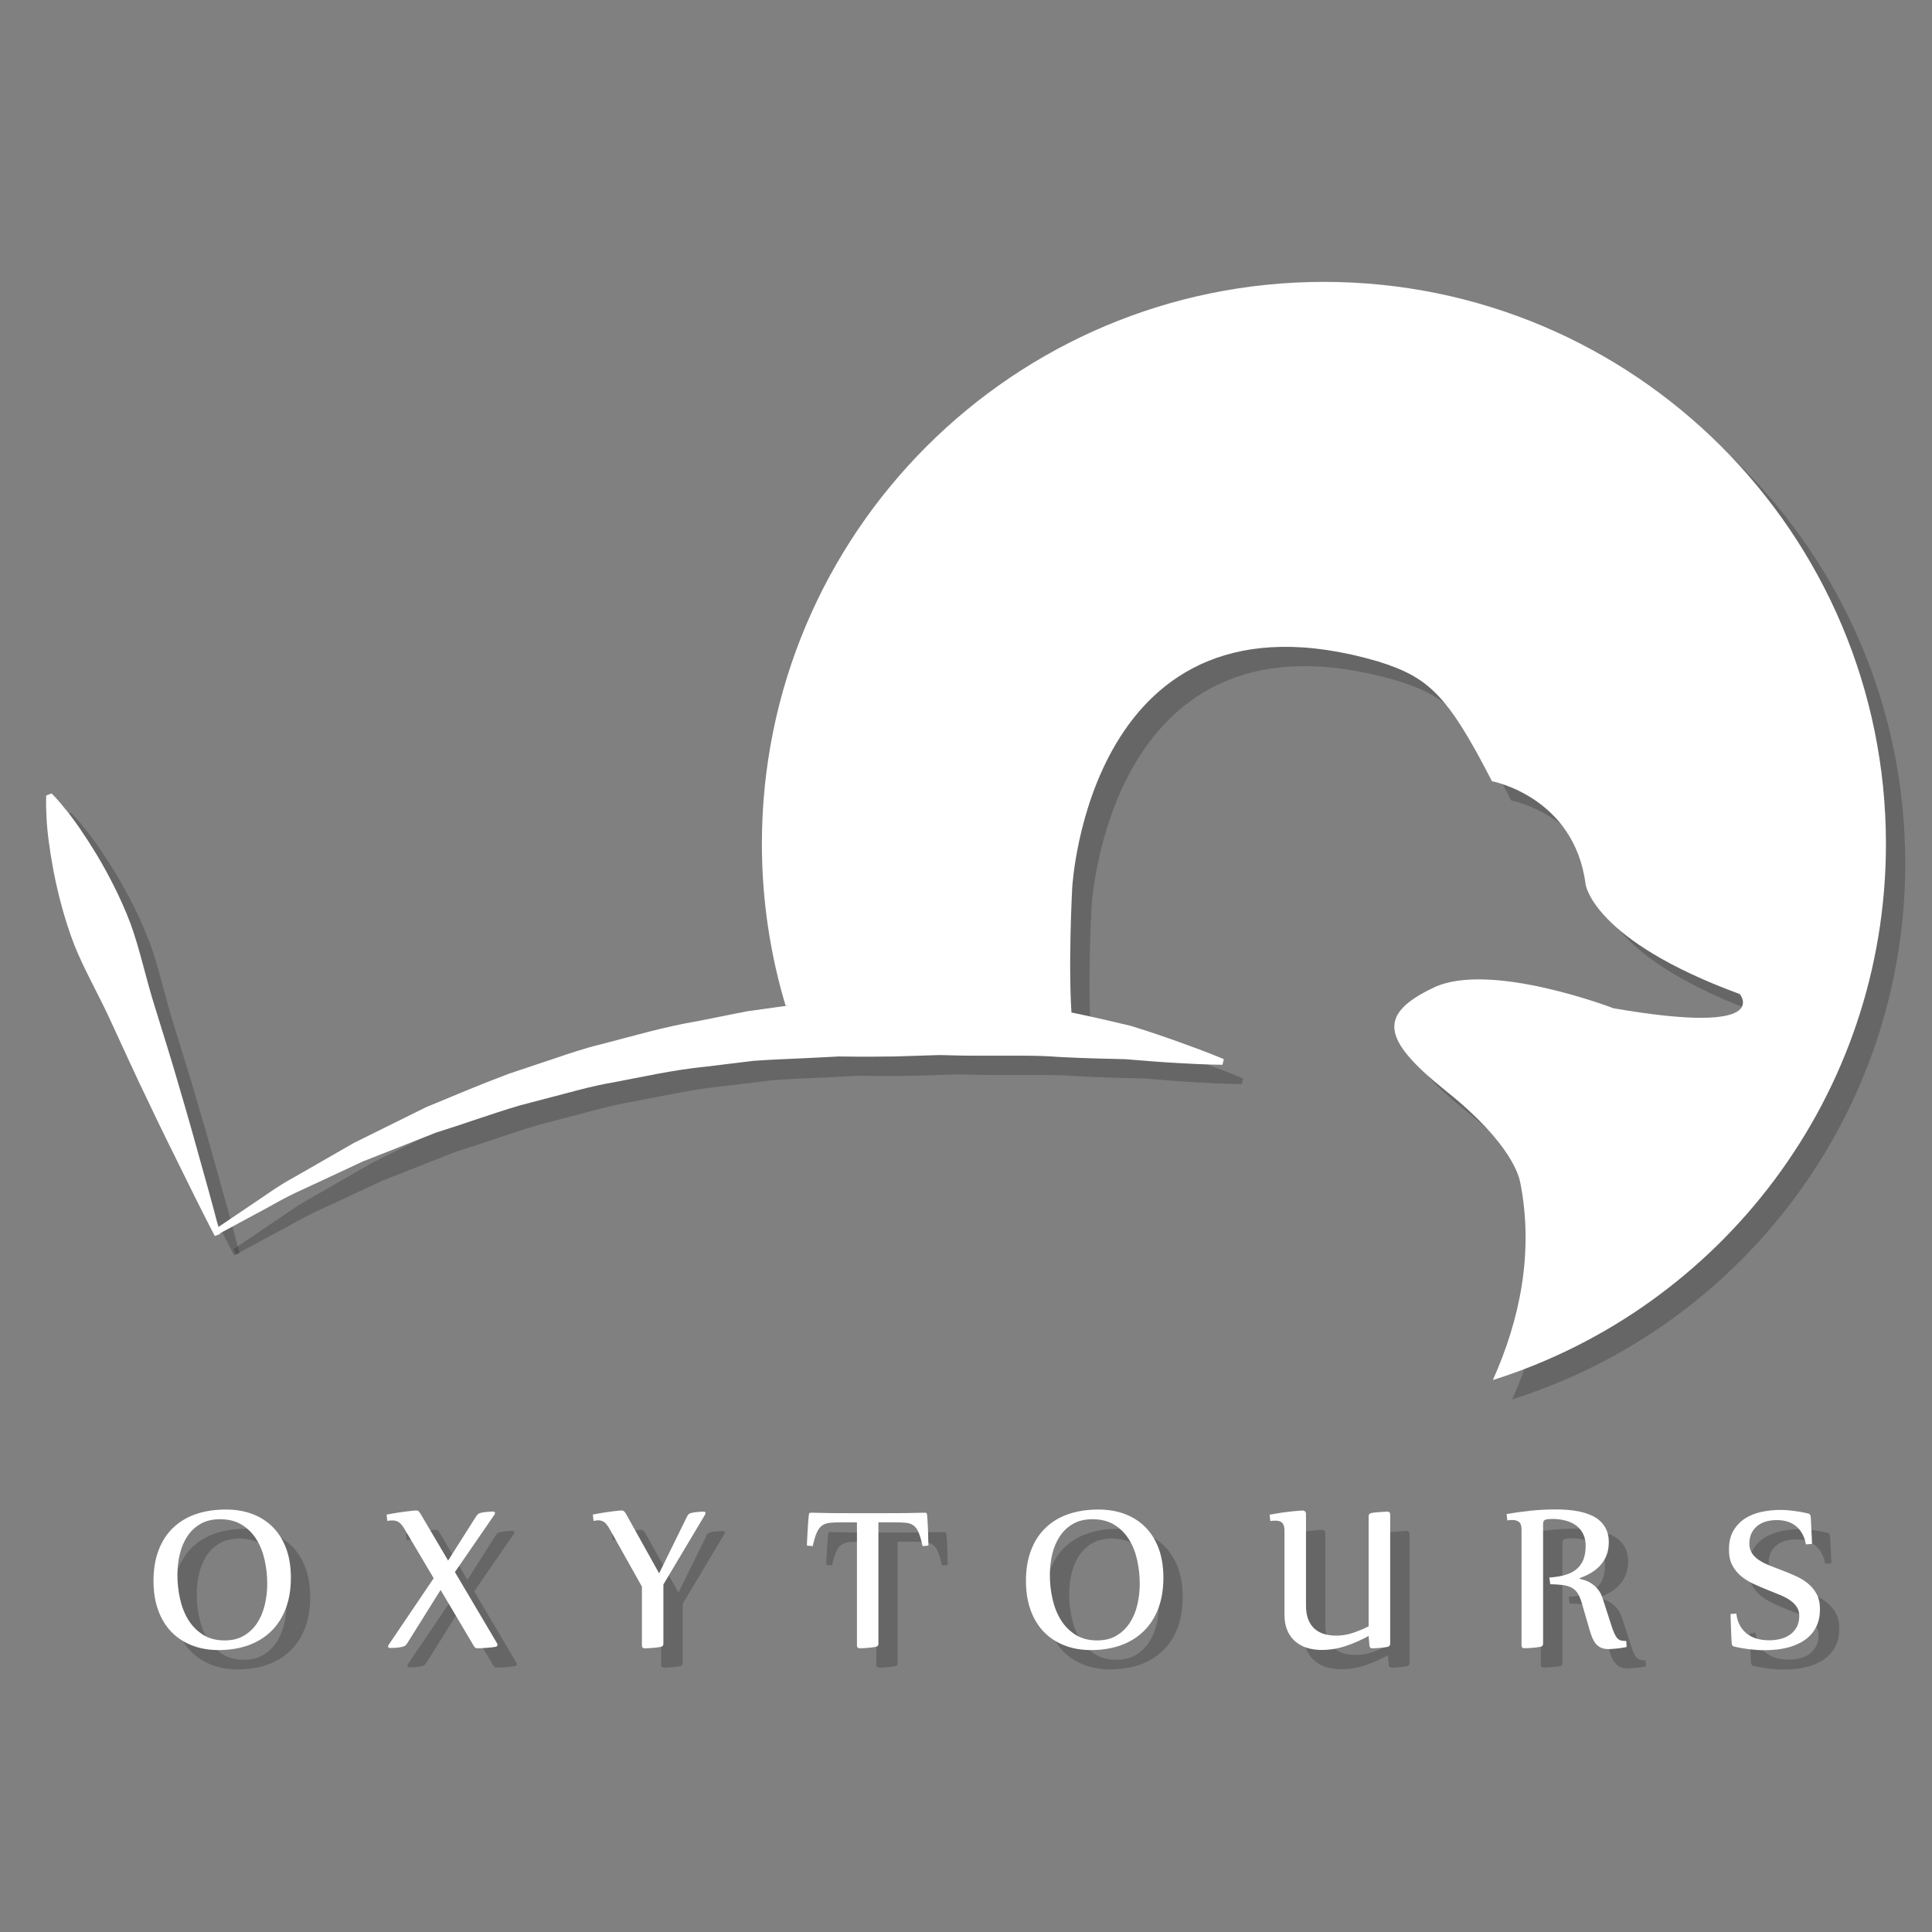 <?xml version="1.0" encoding="utf-8"?>
<!-- Generator: Adobe Illustrator 16.0.0, SVG Export Plug-In . SVG Version: 6.00 Build 0)  -->
<!DOCTYPE svg PUBLIC "-//W3C//DTD SVG 1.1//EN" "http://www.w3.org/Graphics/SVG/1.1/DTD/svg11.dtd">
<svg version="1.1" id="Layer_1" xmlns="http://www.w3.org/2000/svg" xmlns:xlink="http://www.w3.org/1999/xlink" x="0px" y="0px"
	 width="100px" height="100px" viewBox="0 0 100 100" enable-background="new 0 0 100 100" xml:space="preserve">
<rect x="0" y="0" width="100" height="100" fill="#808080" stroke="none"/>
<g opacity="0.2">
	<g>
		<path d="M98.616,44.681c0-16.066-13.024-29.091-29.091-29.091c-16.067,0-29.09,13.025-29.09,29.091
			c0,2.914,0.434,5.727,1.23,8.381c7.493-0.233,14.832,0.86,14.832,0.86c-0.236-2.624,0-6.963,0-6.963s0.836-16.106,15.833-11.723
			c2.587,0.818,3.561,1.659,5.893,6.199c0,0,4.266,0.798,4.848,5.34c0,0,0.369,2.884,7.979,5.677c0,0,1.812,2.179-6.536,0.736
			c0,0-6.383-2.455-9.297-1.074c-2.916,1.382-2.73,2.67,0.645,5.369c3.375,2.701,3.771,4.414,3.834,4.759
			c0.695,3.602-0.026,7.065-1.426,10.188C90.061,68.721,98.616,57.7,98.616,44.681z"/>
	</g>
</g>
<g opacity="0.2">
	<path d="M12.072,64.666c0,0,0.705-0.475,1.938-1.309c0.626-0.405,1.342-0.955,2.264-1.452c0.908-0.521,1.931-1.109,3.048-1.75
		c1.153-0.571,2.404-1.19,3.727-1.845c1.362-0.564,2.8-1.176,4.312-1.742c0.765-0.256,1.545-0.517,2.333-0.778
		c0.788-0.267,1.587-0.542,2.413-0.737c1.645-0.424,3.308-0.918,5.015-1.201c0.849-0.17,1.699-0.338,2.546-0.508
		c0.855-0.119,1.707-0.236,2.552-0.354c0.424-0.061,0.847-0.118,1.266-0.178l0.628-0.086l0.079-0.01l0.04-0.005l0.095-0.006
		l0.154-0.009l0.308-0.018c0.819-0.054,1.628-0.078,2.425-0.109c0.797-0.006,1.575-0.049,2.35-0.021
		c0.792,0.06,1.566,0.121,2.319,0.202c0.75,0.076,1.479,0.146,2.185,0.221c0.709,0.063,1.365,0.245,2.007,0.358
		c1.276,0.255,2.438,0.528,3.459,0.771c1.012,0.313,1.883,0.615,2.595,0.871c1.424,0.51,2.215,0.85,2.215,0.85l-0.07,0.291
		c0,0-0.875,0-2.361-0.092c-0.745-0.037-1.641-0.114-2.662-0.196c-1.032-0.023-2.189-0.048-3.441-0.116
		c-1.254-0.102-2.599-0.052-4.01-0.066c-0.708,0.004-1.431-0.01-2.171-0.033c-0.764,0.024-1.544,0.051-2.339,0.074
		c-0.797,0.006-1.607,0.021-2.428,0.004l-0.308-0.002l-0.154-0.002h-0.02c-0.019,0,0.094-0.004,0.037-0.002l-0.037,0.002
		l-0.075,0.006l-0.606,0.031c-0.405,0.02-0.813,0.037-1.223,0.06c-0.817,0.038-1.646,0.069-2.476,0.129
		c-0.825,0.101-1.652,0.2-2.48,0.302c-1.667,0.163-3.296,0.536-4.917,0.839c-0.813,0.138-1.603,0.353-2.384,0.56
		c-0.783,0.207-1.557,0.408-2.317,0.607c-1.507,0.447-2.938,0.973-4.32,1.401c-1.347,0.53-2.62,1.03-3.797,1.496
		c-1.145,0.532-2.193,1.022-3.122,1.456c-0.943,0.414-1.715,0.9-2.377,1.238c-1.31,0.707-2.058,1.112-2.058,1.112L12.072,64.666z"/>
</g>
<path opacity="0.2" d="M12.117,64.977c0,0-0.712-1.36-1.721-3.427c-0.51-1.03-1.108-2.229-1.72-3.528
	c-0.629-1.291-1.257-2.684-1.898-4.07c-0.627-1.396-1.41-2.729-1.939-4.058C4.328,48.555,4,47.251,3.775,46.111
	c-0.213-1.143-0.339-2.117-0.368-2.82c-0.041-0.699-0.014-1.118-0.014-1.118l0.279-0.106c0,0,0.3,0.293,0.735,0.841
	c0.449,0.543,1.004,1.352,1.609,2.346c0.593,0.999,1.219,2.188,1.73,3.525c0.493,1.343,0.801,2.858,1.264,4.314
	c0.45,1.462,0.912,2.919,1.305,4.3c0.41,1.375,0.767,2.668,1.075,3.775c0.627,2.211,1.005,3.7,1.005,3.7L12.117,64.977z"/>
<g opacity="0.2">
	<path d="M12.687,79.133c0.513,0,0.978,0.079,1.391,0.238c0.414,0.16,0.768,0.39,1.061,0.689c0.293,0.301,0.519,0.67,0.679,1.107
		c0.159,0.438,0.238,0.936,0.238,1.488c0,0.605-0.088,1.141-0.266,1.605c-0.177,0.467-0.429,0.857-0.756,1.174
		c-0.326,0.316-0.72,0.56-1.179,0.725c-0.46,0.166-0.974,0.248-1.539,0.248c-0.514,0-0.979-0.082-1.395-0.248
		c-0.417-0.166-0.771-0.401-1.065-0.708c-0.292-0.308-0.517-0.683-0.674-1.124c-0.158-0.439-0.237-0.939-0.237-1.5
		c0-0.602,0.089-1.135,0.266-1.596c0.178-0.463,0.429-0.85,0.756-1.158c0.327-0.313,0.719-0.547,1.181-0.706
		C11.608,79.212,12.121,79.133,12.687,79.133z M12.388,79.635c-0.39,0-0.726,0.079-1.004,0.238c-0.279,0.16-0.507,0.374-0.684,0.641
		c-0.178,0.268-0.308,0.573-0.391,0.92c-0.085,0.348-0.126,0.707-0.126,1.082c0,0.418,0.044,0.83,0.135,1.235
		c0.089,0.407,0.231,0.769,0.426,1.087c0.196,0.319,0.448,0.577,0.759,0.773c0.311,0.199,0.687,0.297,1.124,0.297
		c0.39,0,0.724-0.082,1.002-0.249c0.279-0.165,0.509-0.384,0.685-0.657c0.177-0.271,0.309-0.585,0.392-0.938
		c0.085-0.354,0.126-0.717,0.126-1.092c0-0.418-0.045-0.828-0.135-1.229c-0.089-0.401-0.232-0.758-0.428-1.07
		c-0.194-0.313-0.448-0.563-0.758-0.755C13.2,79.73,12.825,79.635,12.388,79.635z"/>
	<path d="M21.009,79.395c0.175-0.035,0.349-0.064,0.519-0.092c0.171-0.025,0.329-0.047,0.469-0.066
		c0.142-0.018,0.261-0.029,0.359-0.041c0.098-0.01,0.161-0.014,0.188-0.014c0.06,0,0.105,0.018,0.135,0.049
		c0.03,0.035,0.064,0.086,0.105,0.153l1.41,2.39l1.451-2.289c0-0.002,0.001-0.004,0.004-0.004c0.001,0,0.002-0.004,0.002-0.006
		c0.031-0.043,0.06-0.078,0.086-0.103c0.026-0.022,0.067-0.044,0.123-0.06c0.055-0.017,0.115-0.027,0.179-0.037
		c0.063-0.006,0.126-0.016,0.186-0.021c0.059-0.006,0.114-0.011,0.164-0.013c0.05-0.001,0.089-0.003,0.117-0.003
		c0.076,0,0.114,0.024,0.114,0.077c0,0.035-0.011,0.067-0.037,0.097l-2.037,2.958l2.181,3.688c0.016,0.018,0.024,0.041,0.024,0.072
		c0,0.063-0.041,0.102-0.119,0.113c-0.069,0.012-0.149,0.021-0.243,0.031c-0.094,0.012-0.186,0.02-0.277,0.024
		c-0.092,0.007-0.175,0.011-0.251,0.013c-0.076,0.002-0.13,0.002-0.162,0.002c-0.067,0-0.121-0.03-0.161-0.096l-1.733-2.922
		l-1.727,2.76c-0.028,0.045-0.057,0.082-0.087,0.108c-0.03,0.028-0.072,0.05-0.128,0.065c-0.056,0.017-0.116,0.027-0.181,0.039
		c-0.065,0.01-0.13,0.017-0.191,0.021c-0.063,0.003-0.12,0.006-0.17,0.008c-0.053,0.002-0.092,0.003-0.121,0.003
		c-0.075,0-0.114-0.025-0.114-0.076c0-0.033,0.012-0.063,0.037-0.097l2.324-3.437l-1.518-2.563c-0.104-0.17-0.202-0.284-0.295-0.343
		c-0.093-0.059-0.204-0.086-0.331-0.086c-0.041,0-0.082,0.002-0.123,0.006c-0.042,0.003-0.087,0.01-0.134,0.018L21.009,79.395z"/>
	<path d="M33.17,79.182c0.058,0,0.106,0.019,0.143,0.053c0.035,0.035,0.072,0.086,0.106,0.154l1.697,3.047l1.447-2.944
		c0.024-0.048,0.05-0.085,0.078-0.113c0.028-0.026,0.068-0.05,0.125-0.063c0.056-0.018,0.115-0.028,0.18-0.037
		c0.063-0.008,0.124-0.017,0.184-0.021c0.06-0.006,0.115-0.011,0.165-0.013c0.05-0.001,0.089-0.003,0.116-0.003
		c0.072,0,0.107,0.023,0.107,0.07c0,0.017-0.003,0.031-0.012,0.047c-0.007,0.019-0.016,0.035-0.023,0.056l-2.146,3.598v3.065
		c0,0.096-0.047,0.15-0.144,0.167c-0.067,0.012-0.142,0.022-0.223,0.032c-0.081,0.011-0.162,0.019-0.239,0.023
		c-0.078,0.006-0.149,0.012-0.215,0.012c-0.065,0.002-0.115,0.004-0.147,0.004c-0.095,0-0.144-0.051-0.144-0.148v-3.047
		l-1.655-2.952c-0.1-0.181-0.193-0.306-0.281-0.374s-0.196-0.104-0.323-0.104c-0.032,0-0.069,0.002-0.107,0.01
		c-0.04,0.005-0.086,0.012-0.137,0.02l-0.037-0.328c0.175-0.037,0.345-0.065,0.511-0.093c0.167-0.026,0.317-0.048,0.451-0.065
		c0.136-0.019,0.25-0.029,0.342-0.039C33.081,79.184,33.141,79.182,33.17,79.182z"/>
	<path d="M44.62,79.796c-0.259,0-0.473,0.007-0.643,0.021c-0.169,0.017-0.31,0.062-0.421,0.14c-0.111,0.077-0.204,0.2-0.278,0.367
		c-0.073,0.167-0.145,0.401-0.212,0.704l-0.299-0.029c0-0.016,0.001-0.061,0.002-0.132c0.003-0.071,0.006-0.157,0.012-0.257
		c0.005-0.101,0.013-0.209,0.019-0.328c0.006-0.12,0.012-0.237,0.021-0.35c0.007-0.115,0.016-0.22,0.023-0.316
		c0.009-0.1,0.016-0.176,0.025-0.229c0.003-0.06,0.04-0.09,0.107-0.09c0.363,0.009,0.709,0.015,1.041,0.021
		c0.33,0.004,0.635,0.004,0.914,0.004h1.99c0.279,0,0.585,0,0.919-0.004c0.336-0.004,0.684-0.01,1.047-0.021
		c0.056,0,0.087,0.03,0.095,0.09c0.009,0.056,0.015,0.134,0.021,0.229c0.006,0.098,0.012,0.201,0.018,0.316
		c0.006,0.111,0.01,0.229,0.014,0.35c0.005,0.119,0.008,0.229,0.009,0.328c0.003,0.101,0.004,0.187,0.006,0.257
		c0.003,0.071,0.003,0.116,0.003,0.132l-0.298,0.029c-0.068-0.303-0.137-0.537-0.207-0.704c-0.068-0.167-0.158-0.29-0.266-0.367
		c-0.106-0.078-0.244-0.124-0.408-0.14c-0.165-0.014-0.379-0.021-0.643-0.021h-0.765v6.28c0,0.096-0.048,0.15-0.143,0.167
		c-0.068,0.012-0.143,0.022-0.225,0.032c-0.082,0.011-0.16,0.019-0.24,0.023c-0.077,0.008-0.148,0.012-0.214,0.014
		c-0.065,0.002-0.114,0.002-0.146,0.002c-0.096,0-0.143-0.049-0.143-0.148v-6.37H44.62z"/>
	<path d="M57.846,79.133c0.514,0,0.979,0.079,1.391,0.238c0.416,0.16,0.771,0.39,1.063,0.689c0.293,0.301,0.519,0.67,0.681,1.107
		c0.156,0.438,0.236,0.936,0.236,1.488c0,0.605-0.087,1.141-0.266,1.605c-0.178,0.467-0.432,0.857-0.758,1.174
		c-0.324,0.316-0.719,0.56-1.18,0.725c-0.459,0.166-0.974,0.248-1.539,0.248c-0.514,0-0.979-0.082-1.396-0.248
		c-0.416-0.166-0.771-0.401-1.063-0.708c-0.291-0.308-0.518-0.683-0.675-1.124c-0.157-0.439-0.237-0.939-0.237-1.5
		c0-0.602,0.09-1.135,0.268-1.596c0.178-0.463,0.429-0.85,0.756-1.158c0.327-0.313,0.721-0.547,1.182-0.706
		C56.768,79.212,57.279,79.133,57.846,79.133z M57.547,79.635c-0.39,0-0.727,0.079-1.004,0.238c-0.279,0.16-0.506,0.374-0.684,0.641
		c-0.178,0.268-0.309,0.573-0.393,0.92c-0.084,0.348-0.125,0.707-0.125,1.082c0,0.418,0.043,0.83,0.135,1.235
		c0.09,0.407,0.231,0.769,0.428,1.087c0.195,0.319,0.447,0.577,0.759,0.773c0.312,0.199,0.687,0.297,1.124,0.297
		c0.39,0,0.725-0.082,1.003-0.249c0.278-0.165,0.508-0.384,0.685-0.657c0.178-0.271,0.31-0.585,0.393-0.938
		c0.084-0.354,0.125-0.717,0.125-1.092c0-0.418-0.047-0.828-0.135-1.229c-0.09-0.401-0.231-0.758-0.428-1.07
		c-0.195-0.313-0.449-0.563-0.759-0.755C58.359,79.73,57.984,79.635,57.547,79.635z"/>
	<path d="M68.598,84.057c-0.004,0.297,0.033,0.549,0.112,0.754c0.081,0.207,0.19,0.371,0.336,0.498c0.144,0.125,0.31,0.215,0.5,0.27
		c0.19,0.054,0.399,0.081,0.622,0.081c0.288,0,0.568-0.048,0.846-0.138c0.276-0.092,0.553-0.205,0.826-0.342V79.48
		c0-0.092,0.049-0.148,0.145-0.168c0.063-0.014,0.138-0.021,0.22-0.029s0.162-0.016,0.241-0.021c0.078-0.005,0.15-0.011,0.218-0.014
		c0.065-0.004,0.114-0.007,0.146-0.007c0.096,0,0.146,0.05,0.146,0.149v6.687c0,0.096-0.05,0.151-0.146,0.167
		c-0.065,0.012-0.141,0.023-0.218,0.033s-0.153,0.018-0.228,0.022c-0.073,0.007-0.141,0.013-0.2,0.013
		c-0.06,0.002-0.104,0.004-0.138,0.004c-0.092,0-0.14-0.051-0.144-0.149l-0.043-0.49c-0.374,0.207-0.769,0.38-1.179,0.519
		c-0.413,0.138-0.829,0.205-1.252,0.205c-0.264,0-0.512-0.034-0.746-0.105c-0.235-0.07-0.438-0.184-0.613-0.33
		c-0.173-0.146-0.313-0.335-0.41-0.563c-0.104-0.229-0.154-0.5-0.154-0.813v-4.34c0-0.111-0.01-0.203-0.031-0.271
		s-0.055-0.125-0.096-0.164c-0.041-0.041-0.092-0.066-0.149-0.084c-0.06-0.017-0.123-0.022-0.194-0.022
		c-0.08,0-0.166,0.006-0.263,0.019l-0.036-0.328c0.217-0.039,0.419-0.074,0.613-0.104c0.191-0.025,0.363-0.049,0.514-0.064
		c0.148-0.017,0.273-0.026,0.374-0.035c0.099-0.008,0.164-0.012,0.191-0.012c0.126,0,0.19,0.063,0.19,0.188V84.057L68.598,84.057z"
		/>
	<path d="M81.193,82.652c0.308-0.021,0.58-0.063,0.813-0.131c0.235-0.068,0.432-0.166,0.59-0.297
		c0.156-0.129,0.276-0.293,0.357-0.492c0.08-0.199,0.121-0.44,0.121-0.725c0-0.234-0.043-0.439-0.133-0.615
		c-0.088-0.176-0.207-0.319-0.361-0.434c-0.156-0.113-0.339-0.198-0.553-0.254c-0.211-0.057-0.438-0.084-0.68-0.084
		c-0.16,0-0.279,0.013-0.357,0.04c-0.081,0.024-0.12,0.098-0.12,0.217v6.197c0,0.096-0.048,0.149-0.144,0.167
		c-0.068,0.012-0.144,0.021-0.226,0.031c-0.082,0.012-0.161,0.02-0.237,0.024c-0.08,0.007-0.149,0.011-0.218,0.013
		c-0.065,0.002-0.114,0.002-0.146,0.002c-0.096,0-0.145-0.049-0.145-0.147v-5.994c0-0.196-0.044-0.331-0.132-0.396
		c-0.087-0.065-0.201-0.1-0.341-0.1c-0.079,0-0.167,0.008-0.264,0.02l-0.035-0.329c0.396-0.067,0.813-0.124,1.24-0.171
		c0.426-0.045,0.864-0.067,1.313-0.067c0.189,0,0.393,0.008,0.604,0.024c0.213,0.015,0.418,0.045,0.623,0.089
		c0.202,0.044,0.396,0.104,0.579,0.182c0.183,0.078,0.345,0.181,0.48,0.306s0.247,0.276,0.327,0.455
		c0.082,0.176,0.123,0.387,0.123,0.629c0,0.258-0.039,0.487-0.115,0.687c-0.077,0.196-0.186,0.371-0.323,0.521
		c-0.137,0.152-0.297,0.281-0.479,0.391c-0.184,0.109-0.381,0.197-0.59,0.273v0.035c0.098,0.021,0.207,0.053,0.32,0.094
		c0.116,0.041,0.229,0.102,0.337,0.18c0.109,0.076,0.213,0.176,0.306,0.296c0.095,0.12,0.168,0.267,0.225,0.44l0.441,1.369
		c0.061,0.188,0.114,0.336,0.166,0.447c0.049,0.111,0.102,0.196,0.156,0.253c0.057,0.058,0.12,0.097,0.191,0.114
		c0.07,0.018,0.162,0.027,0.269,0.027l0.019,0.31c-0.075,0.017-0.158,0.032-0.248,0.045c-0.09,0.015-0.178,0.024-0.266,0.033
		c-0.089,0.008-0.166,0.015-0.236,0.021s-0.123,0.01-0.159,0.01c-0.127,0-0.241-0.016-0.341-0.045
		c-0.098-0.029-0.189-0.082-0.269-0.154c-0.081-0.073-0.149-0.172-0.213-0.292c-0.063-0.122-0.118-0.274-0.171-0.457l-0.424-1.458
		c-0.061-0.207-0.133-0.372-0.215-0.496c-0.084-0.123-0.188-0.219-0.314-0.284c-0.125-0.063-0.275-0.108-0.454-0.131
		c-0.177-0.021-0.392-0.037-0.643-0.044L81.193,82.652z"/>
	<path d="M94.473,80.938c-0.041-0.22-0.104-0.406-0.195-0.563c-0.088-0.157-0.198-0.288-0.329-0.392
		c-0.132-0.104-0.281-0.182-0.445-0.23c-0.165-0.05-0.344-0.074-0.536-0.074c-0.188,0-0.365,0.022-0.537,0.068
		c-0.171,0.046-0.322,0.119-0.453,0.219c-0.133,0.1-0.236,0.229-0.314,0.383c-0.077,0.154-0.117,0.34-0.117,0.555
		c0,0.19,0.046,0.354,0.137,0.494c0.092,0.137,0.215,0.256,0.368,0.357s0.33,0.192,0.529,0.271c0.2,0.082,0.407,0.16,0.622,0.24
		c0.238,0.092,0.479,0.19,0.717,0.297c0.24,0.104,0.454,0.232,0.643,0.385c0.189,0.152,0.344,0.335,0.461,0.55
		s0.177,0.479,0.177,0.794c0,0.275-0.038,0.518-0.116,0.729c-0.077,0.211-0.186,0.396-0.323,0.554
		c-0.137,0.157-0.298,0.288-0.479,0.397c-0.186,0.106-0.381,0.193-0.592,0.26c-0.211,0.064-0.433,0.111-0.66,0.141
		c-0.229,0.027-0.455,0.042-0.678,0.042c-0.268,0-0.533-0.017-0.799-0.049c-0.264-0.031-0.527-0.077-0.792-0.138
		c-0.036-0.008-0.063-0.023-0.085-0.051c-0.021-0.025-0.035-0.053-0.04-0.08c-0.009-0.084-0.016-0.207-0.022-0.367
		c-0.008-0.162-0.018-0.326-0.021-0.494c-0.006-0.168-0.01-0.317-0.016-0.454c-0.004-0.136-0.006-0.216-0.006-0.238l0.299-0.03
		c0.029,0.24,0.092,0.446,0.188,0.621c0.098,0.178,0.223,0.319,0.369,0.434c0.149,0.113,0.322,0.197,0.516,0.252
		c0.192,0.054,0.399,0.08,0.625,0.08c0.199,0,0.393-0.022,0.58-0.068c0.187-0.045,0.353-0.12,0.498-0.221
		c0.146-0.103,0.262-0.232,0.35-0.393c0.087-0.158,0.133-0.353,0.133-0.58c0-0.188-0.047-0.347-0.139-0.478
		c-0.09-0.132-0.213-0.248-0.366-0.351c-0.153-0.102-0.33-0.191-0.527-0.271c-0.196-0.081-0.401-0.161-0.61-0.246
		c-0.239-0.097-0.479-0.196-0.717-0.31c-0.24-0.107-0.455-0.24-0.644-0.396c-0.19-0.153-0.343-0.344-0.461-0.563
		c-0.117-0.224-0.175-0.494-0.175-0.815c0-0.39,0.076-0.718,0.229-0.979c0.153-0.263,0.354-0.474,0.604-0.635
		c0.248-0.158,0.531-0.271,0.851-0.34c0.315-0.068,0.642-0.102,0.972-0.102c0.219,0,0.457,0.017,0.717,0.051
		c0.26,0.033,0.502,0.078,0.729,0.134c0.035,0.009,0.063,0.024,0.085,0.052c0.021,0.025,0.035,0.053,0.04,0.08
		c0.009,0.083,0.019,0.201,0.022,0.35c0.007,0.149,0.017,0.304,0.022,0.455c0.009,0.153,0.015,0.291,0.021,0.416
		c0.002,0.123,0.007,0.196,0.007,0.222L94.473,80.938z"/>
</g>
<g>
	<g>
		<path fill="#FFFFFF" d="M97.616,43.681c0-16.066-13.024-29.091-29.091-29.091c-16.067,0-29.09,13.025-29.09,29.091
			c0,2.914,0.434,5.727,1.23,8.381c7.493-0.233,14.832,0.86,14.832,0.86c-0.236-2.624,0-6.963,0-6.963s0.836-16.106,15.833-11.723
			c2.587,0.818,3.561,1.659,5.893,6.199c0,0,4.266,0.798,4.848,5.34c0,0,0.369,2.884,7.979,5.677c0,0,1.812,2.179-6.536,0.736
			c0,0-6.383-2.456-9.297-1.074c-2.916,1.382-2.73,2.67,0.645,5.369c3.375,2.701,3.771,4.414,3.834,4.759
			c0.695,3.602-0.026,7.065-1.426,10.188C89.061,67.721,97.616,56.7,97.616,43.681z"/>
	</g>
</g>
<g>
	<path fill="#FFFFFF" d="M11.072,63.666c0,0,0.705-0.475,1.938-1.309c0.626-0.405,1.342-0.955,2.264-1.452
		c0.908-0.521,1.931-1.109,3.048-1.75c1.153-0.571,2.404-1.19,3.727-1.845c1.362-0.564,2.8-1.176,4.312-1.742
		c0.765-0.256,1.545-0.517,2.333-0.778c0.788-0.267,1.587-0.542,2.413-0.737c1.645-0.424,3.308-0.918,5.015-1.201
		c0.849-0.17,1.699-0.338,2.546-0.508c0.855-0.119,1.707-0.236,2.552-0.354c0.424-0.061,0.847-0.118,1.266-0.178l0.628-0.086
		l0.079-0.01l0.04-0.005l0.095-0.006l0.154-0.009l0.308-0.018c0.819-0.054,1.628-0.078,2.425-0.109
		c0.797-0.006,1.575-0.049,2.35-0.021c0.792,0.06,1.566,0.121,2.319,0.202c0.75,0.076,1.479,0.146,2.185,0.221
		c0.709,0.063,1.365,0.245,2.007,0.358c1.276,0.255,2.438,0.528,3.459,0.771c1.012,0.313,1.883,0.615,2.595,0.871
		c1.424,0.51,2.215,0.85,2.215,0.85l-0.07,0.291c0,0-0.875,0-2.361-0.092c-0.745-0.037-1.641-0.114-2.662-0.196
		c-1.032-0.023-2.189-0.048-3.441-0.116c-1.254-0.102-2.599-0.052-4.01-0.066c-0.708,0.004-1.431-0.01-2.171-0.033
		c-0.764,0.024-1.544,0.051-2.339,0.074c-0.797,0.006-1.607,0.021-2.428,0.004l-0.308-0.002l-0.154-0.002h-0.02
		c-0.019,0,0.094-0.004,0.037-0.002l-0.037,0.002l-0.075,0.006l-0.606,0.031c-0.405,0.02-0.813,0.037-1.223,0.06
		c-0.817,0.038-1.646,0.069-2.476,0.129c-0.825,0.101-1.652,0.2-2.48,0.302c-1.667,0.163-3.296,0.536-4.917,0.839
		c-0.813,0.138-1.603,0.353-2.384,0.56c-0.783,0.207-1.557,0.408-2.317,0.607c-1.507,0.447-2.938,0.973-4.32,1.401
		c-1.347,0.53-2.62,1.03-3.797,1.496c-1.145,0.532-2.193,1.022-3.122,1.456c-0.943,0.414-1.715,0.9-2.377,1.238
		c-1.31,0.707-2.058,1.112-2.058,1.112L11.072,63.666z"/>
</g>
<path fill="#FFFFFF" d="M11.117,63.977c0,0-0.712-1.36-1.721-3.427c-0.51-1.03-1.108-2.229-1.72-3.528
	c-0.629-1.291-1.257-2.684-1.898-4.07c-0.627-1.396-1.41-2.729-1.939-4.058C3.328,47.555,3,46.251,2.775,45.111
	c-0.213-1.143-0.339-2.117-0.368-2.82c-0.041-0.699-0.014-1.118-0.014-1.118l0.279-0.106c0,0,0.3,0.293,0.735,0.841
	c0.449,0.543,1.004,1.352,1.609,2.346c0.593,0.999,1.219,2.188,1.73,3.525c0.493,1.343,0.801,2.858,1.264,4.314
	c0.45,1.462,0.912,2.919,1.305,4.3c0.41,1.375,0.767,2.668,1.075,3.775c0.627,2.211,1.005,3.7,1.005,3.7L11.117,63.977z"/>
<g>
	<path fill="#FFFFFF" d="M11.687,78.133c0.513,0,0.978,0.079,1.391,0.238c0.414,0.16,0.768,0.39,1.061,0.689
		c0.293,0.301,0.519,0.67,0.679,1.107c0.159,0.438,0.238,0.936,0.238,1.488c0,0.605-0.088,1.141-0.266,1.605
		c-0.177,0.467-0.429,0.857-0.756,1.174c-0.326,0.316-0.72,0.56-1.179,0.725c-0.46,0.166-0.974,0.248-1.539,0.248
		c-0.514,0-0.979-0.082-1.395-0.248c-0.417-0.166-0.771-0.401-1.065-0.708c-0.292-0.308-0.517-0.683-0.674-1.124
		c-0.158-0.439-0.237-0.939-0.237-1.5c0-0.602,0.089-1.135,0.266-1.596c0.178-0.463,0.429-0.85,0.756-1.158
		c0.327-0.313,0.719-0.547,1.181-0.706C10.608,78.212,11.121,78.133,11.687,78.133z M11.388,78.635c-0.39,0-0.726,0.079-1.004,0.238
		c-0.279,0.16-0.507,0.374-0.684,0.641c-0.178,0.268-0.308,0.573-0.391,0.92c-0.085,0.348-0.126,0.707-0.126,1.082
		c0,0.418,0.044,0.83,0.135,1.235c0.089,0.407,0.231,0.769,0.426,1.087c0.196,0.319,0.448,0.577,0.759,0.773
		c0.311,0.199,0.687,0.297,1.124,0.297c0.39,0,0.724-0.082,1.002-0.249c0.279-0.165,0.509-0.384,0.685-0.657
		c0.177-0.271,0.309-0.585,0.392-0.938c0.085-0.354,0.126-0.717,0.126-1.092c0-0.418-0.045-0.828-0.135-1.229
		c-0.089-0.401-0.232-0.758-0.428-1.07c-0.194-0.313-0.448-0.563-0.758-0.755C12.2,78.73,11.825,78.635,11.388,78.635z"/>
	<path fill="#FFFFFF" d="M20.009,78.395c0.175-0.035,0.349-0.064,0.519-0.092c0.171-0.025,0.329-0.047,0.469-0.066
		c0.142-0.018,0.261-0.029,0.359-0.041c0.098-0.01,0.161-0.014,0.188-0.014c0.06,0,0.105,0.018,0.135,0.049
		c0.03,0.035,0.064,0.086,0.105,0.153l1.41,2.39l1.451-2.289c0-0.002,0.001-0.004,0.004-0.004c0.001,0,0.002-0.004,0.002-0.006
		c0.031-0.043,0.06-0.078,0.086-0.103c0.026-0.022,0.067-0.044,0.123-0.06c0.055-0.017,0.115-0.027,0.179-0.037
		c0.063-0.006,0.126-0.016,0.186-0.021c0.059-0.006,0.114-0.011,0.164-0.013c0.05-0.001,0.089-0.003,0.117-0.003
		c0.076,0,0.114,0.024,0.114,0.077c0,0.035-0.011,0.067-0.037,0.097l-2.037,2.958l2.181,3.688c0.016,0.018,0.024,0.041,0.024,0.072
		c0,0.063-0.041,0.102-0.119,0.113c-0.069,0.012-0.149,0.021-0.243,0.031c-0.094,0.012-0.186,0.02-0.277,0.024
		c-0.092,0.007-0.175,0.011-0.251,0.013c-0.076,0.002-0.13,0.002-0.162,0.002c-0.067,0-0.121-0.03-0.161-0.096l-1.733-2.922
		l-1.727,2.76c-0.028,0.045-0.057,0.082-0.087,0.108c-0.03,0.028-0.072,0.05-0.128,0.065c-0.056,0.017-0.116,0.027-0.181,0.039
		c-0.065,0.01-0.13,0.017-0.191,0.021c-0.063,0.003-0.12,0.006-0.17,0.008c-0.053,0.002-0.092,0.003-0.121,0.003
		c-0.075,0-0.114-0.025-0.114-0.076c0-0.033,0.012-0.063,0.037-0.097l2.324-3.437l-1.518-2.563c-0.104-0.17-0.202-0.284-0.295-0.343
		c-0.093-0.059-0.204-0.086-0.331-0.086c-0.041,0-0.082,0.002-0.123,0.006c-0.042,0.003-0.087,0.01-0.134,0.018L20.009,78.395z"/>
	<path fill="#FFFFFF" d="M32.17,78.182c0.058,0,0.106,0.019,0.143,0.053c0.035,0.035,0.072,0.086,0.106,0.154l1.697,3.047
		l1.447-2.944c0.024-0.048,0.05-0.085,0.078-0.113c0.028-0.026,0.068-0.05,0.125-0.063c0.056-0.018,0.115-0.028,0.18-0.037
		c0.063-0.008,0.124-0.017,0.184-0.021c0.06-0.006,0.115-0.011,0.165-0.013c0.05-0.001,0.089-0.003,0.116-0.003
		c0.072,0,0.107,0.023,0.107,0.07c0,0.017-0.003,0.031-0.012,0.047c-0.007,0.019-0.016,0.035-0.023,0.056l-2.146,3.598v3.065
		c0,0.096-0.047,0.15-0.144,0.167c-0.067,0.012-0.142,0.022-0.223,0.032c-0.081,0.011-0.162,0.019-0.239,0.023
		c-0.078,0.006-0.149,0.012-0.215,0.012c-0.065,0.002-0.115,0.004-0.147,0.004c-0.095,0-0.144-0.051-0.144-0.148v-3.047
		l-1.655-2.952c-0.1-0.181-0.193-0.306-0.281-0.374s-0.196-0.104-0.323-0.104c-0.032,0-0.069,0.002-0.107,0.01
		c-0.04,0.005-0.086,0.012-0.137,0.02l-0.037-0.328c0.175-0.037,0.345-0.065,0.511-0.093c0.167-0.026,0.317-0.048,0.451-0.065
		c0.136-0.019,0.25-0.029,0.342-0.039C32.081,78.184,32.141,78.182,32.17,78.182z"/>
	<path fill="#FFFFFF" d="M43.62,78.796c-0.259,0-0.473,0.007-0.643,0.021c-0.169,0.017-0.31,0.062-0.421,0.14
		c-0.111,0.077-0.204,0.2-0.278,0.367c-0.073,0.167-0.145,0.401-0.212,0.704l-0.299-0.029c0-0.016,0.001-0.061,0.002-0.132
		c0.003-0.071,0.006-0.157,0.012-0.257c0.005-0.101,0.013-0.209,0.019-0.328c0.006-0.12,0.012-0.237,0.021-0.35
		c0.007-0.115,0.016-0.22,0.023-0.316c0.009-0.1,0.016-0.176,0.025-0.229c0.003-0.06,0.04-0.09,0.107-0.09
		c0.363,0.009,0.709,0.015,1.041,0.021c0.33,0.004,0.635,0.004,0.914,0.004h1.99c0.279,0,0.585,0,0.919-0.004
		c0.336-0.004,0.684-0.01,1.047-0.021c0.056,0,0.087,0.03,0.095,0.09c0.009,0.056,0.015,0.134,0.021,0.229
		c0.006,0.098,0.012,0.201,0.018,0.316c0.006,0.111,0.01,0.229,0.014,0.35c0.005,0.119,0.008,0.229,0.009,0.328
		c0.003,0.101,0.004,0.187,0.006,0.257c0.003,0.071,0.003,0.116,0.003,0.132l-0.298,0.029c-0.068-0.303-0.137-0.537-0.207-0.704
		c-0.068-0.167-0.158-0.29-0.266-0.367c-0.106-0.078-0.244-0.124-0.408-0.14c-0.165-0.014-0.379-0.021-0.643-0.021h-0.765v6.28
		c0,0.096-0.048,0.15-0.143,0.167c-0.068,0.012-0.143,0.022-0.225,0.032c-0.082,0.011-0.16,0.019-0.24,0.023
		c-0.077,0.008-0.148,0.012-0.214,0.014c-0.065,0.002-0.114,0.002-0.146,0.002c-0.096,0-0.143-0.049-0.143-0.148v-6.37H43.62z"/>
	<path fill="#FFFFFF" d="M56.846,78.133c0.514,0,0.979,0.079,1.391,0.238c0.416,0.16,0.771,0.39,1.063,0.689
		c0.293,0.301,0.519,0.67,0.681,1.107c0.156,0.438,0.236,0.936,0.236,1.488c0,0.605-0.087,1.141-0.266,1.605
		c-0.178,0.467-0.432,0.857-0.758,1.174c-0.324,0.316-0.719,0.56-1.18,0.725c-0.459,0.166-0.974,0.248-1.539,0.248
		c-0.514,0-0.979-0.082-1.396-0.248c-0.416-0.166-0.771-0.401-1.063-0.708c-0.291-0.308-0.518-0.683-0.675-1.124
		c-0.157-0.439-0.237-0.939-0.237-1.5c0-0.602,0.09-1.135,0.268-1.596c0.178-0.463,0.429-0.85,0.756-1.158
		c0.327-0.313,0.721-0.547,1.182-0.706C55.768,78.212,56.279,78.133,56.846,78.133z M56.547,78.635c-0.39,0-0.727,0.079-1.004,0.238
		c-0.279,0.16-0.506,0.374-0.684,0.641c-0.178,0.268-0.309,0.573-0.393,0.92c-0.084,0.348-0.125,0.707-0.125,1.082
		c0,0.418,0.043,0.83,0.135,1.235c0.09,0.407,0.231,0.769,0.428,1.087c0.195,0.319,0.447,0.577,0.759,0.773
		c0.312,0.199,0.687,0.297,1.124,0.297c0.39,0,0.725-0.082,1.003-0.249c0.278-0.165,0.508-0.384,0.685-0.657
		c0.178-0.271,0.31-0.585,0.393-0.938c0.084-0.354,0.125-0.717,0.125-1.092c0-0.418-0.047-0.828-0.135-1.229
		c-0.09-0.401-0.231-0.758-0.428-1.07c-0.195-0.313-0.449-0.563-0.759-0.755C57.359,78.73,56.984,78.635,56.547,78.635z"/>
	<path fill="#FFFFFF" d="M67.598,83.057c-0.004,0.297,0.033,0.549,0.112,0.754c0.081,0.207,0.19,0.371,0.336,0.498
		c0.144,0.125,0.31,0.215,0.5,0.27c0.19,0.054,0.399,0.081,0.622,0.081c0.288,0,0.568-0.048,0.846-0.138
		c0.276-0.092,0.553-0.205,0.826-0.342V78.48c0-0.092,0.049-0.148,0.145-0.168c0.063-0.014,0.138-0.021,0.22-0.029
		s0.162-0.016,0.241-0.021c0.078-0.005,0.15-0.011,0.218-0.014c0.065-0.004,0.114-0.007,0.146-0.007c0.096,0,0.146,0.05,0.146,0.149
		v6.687c0,0.096-0.05,0.151-0.146,0.167c-0.065,0.012-0.141,0.023-0.218,0.033s-0.153,0.018-0.228,0.022
		c-0.073,0.007-0.141,0.013-0.2,0.013c-0.06,0.002-0.104,0.004-0.138,0.004c-0.092,0-0.14-0.051-0.144-0.149l-0.043-0.49
		c-0.374,0.207-0.769,0.38-1.179,0.519c-0.413,0.138-0.829,0.205-1.252,0.205c-0.264,0-0.512-0.034-0.746-0.105
		c-0.235-0.07-0.438-0.184-0.613-0.33c-0.173-0.146-0.313-0.335-0.41-0.563c-0.104-0.229-0.154-0.5-0.154-0.813v-4.34
		c0-0.111-0.01-0.203-0.031-0.271s-0.055-0.125-0.096-0.164c-0.041-0.041-0.092-0.066-0.149-0.084
		c-0.06-0.017-0.123-0.022-0.194-0.022c-0.08,0-0.166,0.006-0.263,0.019l-0.036-0.328c0.217-0.039,0.419-0.074,0.613-0.104
		c0.191-0.025,0.363-0.049,0.514-0.064c0.148-0.017,0.273-0.026,0.374-0.035c0.099-0.008,0.164-0.012,0.191-0.012
		c0.126,0,0.19,0.063,0.19,0.188V83.057L67.598,83.057z"/>
	<path fill="#FFFFFF" d="M80.193,81.652c0.308-0.021,0.58-0.063,0.813-0.131c0.235-0.068,0.432-0.166,0.59-0.297
		c0.156-0.129,0.276-0.293,0.357-0.492c0.08-0.199,0.121-0.44,0.121-0.725c0-0.234-0.043-0.439-0.133-0.615
		c-0.088-0.176-0.207-0.319-0.361-0.434c-0.156-0.113-0.339-0.198-0.553-0.254c-0.211-0.057-0.438-0.084-0.68-0.084
		c-0.16,0-0.279,0.013-0.357,0.04c-0.081,0.024-0.12,0.098-0.12,0.217v6.197c0,0.096-0.048,0.149-0.144,0.167
		c-0.068,0.012-0.144,0.021-0.226,0.031c-0.082,0.012-0.161,0.02-0.237,0.024c-0.08,0.007-0.149,0.011-0.218,0.013
		c-0.065,0.002-0.114,0.002-0.146,0.002c-0.096,0-0.145-0.049-0.145-0.147v-5.994c0-0.196-0.044-0.331-0.132-0.396
		c-0.087-0.065-0.201-0.1-0.341-0.1c-0.079,0-0.167,0.008-0.264,0.02l-0.035-0.329c0.396-0.067,0.813-0.124,1.24-0.171
		c0.426-0.045,0.864-0.067,1.313-0.067c0.189,0,0.393,0.008,0.604,0.024c0.213,0.015,0.418,0.045,0.623,0.089
		c0.202,0.044,0.396,0.104,0.579,0.182c0.183,0.078,0.345,0.181,0.48,0.306s0.247,0.276,0.327,0.455
		c0.082,0.176,0.123,0.387,0.123,0.629c0,0.258-0.039,0.487-0.115,0.687c-0.077,0.196-0.186,0.371-0.323,0.521
		c-0.137,0.152-0.297,0.281-0.479,0.391c-0.184,0.109-0.381,0.197-0.59,0.273v0.035c0.098,0.021,0.207,0.053,0.32,0.094
		c0.116,0.041,0.229,0.102,0.337,0.18c0.109,0.076,0.213,0.176,0.306,0.296c0.095,0.12,0.168,0.267,0.225,0.44l0.441,1.369
		c0.061,0.188,0.114,0.336,0.166,0.447c0.049,0.111,0.102,0.196,0.156,0.253c0.057,0.058,0.12,0.097,0.191,0.114
		c0.07,0.018,0.162,0.027,0.269,0.027l0.019,0.31c-0.075,0.017-0.158,0.032-0.248,0.045c-0.09,0.015-0.178,0.024-0.266,0.033
		c-0.089,0.008-0.166,0.015-0.236,0.021s-0.123,0.01-0.159,0.01c-0.127,0-0.241-0.016-0.341-0.045
		c-0.098-0.029-0.189-0.082-0.269-0.154c-0.081-0.073-0.149-0.172-0.213-0.292c-0.063-0.122-0.118-0.274-0.171-0.457l-0.424-1.458
		c-0.061-0.207-0.133-0.372-0.215-0.496c-0.084-0.123-0.188-0.219-0.314-0.284c-0.125-0.063-0.275-0.108-0.454-0.131
		c-0.177-0.021-0.392-0.037-0.643-0.044L80.193,81.652z"/>
	<path fill="#FFFFFF" d="M93.473,79.938c-0.041-0.22-0.104-0.406-0.195-0.563c-0.088-0.157-0.198-0.288-0.329-0.392
		c-0.132-0.104-0.281-0.182-0.445-0.23c-0.165-0.05-0.344-0.074-0.536-0.074c-0.188,0-0.365,0.022-0.537,0.068
		c-0.171,0.046-0.322,0.119-0.453,0.219c-0.133,0.1-0.236,0.229-0.314,0.383c-0.077,0.154-0.117,0.34-0.117,0.555
		c0,0.19,0.046,0.354,0.137,0.494c0.092,0.137,0.215,0.256,0.368,0.357s0.33,0.192,0.529,0.271c0.2,0.082,0.407,0.16,0.622,0.24
		c0.238,0.092,0.479,0.19,0.717,0.297c0.24,0.104,0.454,0.232,0.643,0.385c0.189,0.152,0.344,0.335,0.461,0.55
		s0.177,0.479,0.177,0.794c0,0.275-0.038,0.518-0.116,0.729c-0.077,0.211-0.186,0.396-0.323,0.554
		c-0.137,0.157-0.298,0.288-0.479,0.397c-0.186,0.106-0.381,0.193-0.592,0.26c-0.211,0.064-0.433,0.111-0.66,0.141
		c-0.229,0.027-0.455,0.042-0.678,0.042c-0.268,0-0.533-0.017-0.799-0.049c-0.264-0.031-0.527-0.077-0.792-0.138
		c-0.036-0.008-0.063-0.023-0.085-0.051c-0.021-0.025-0.035-0.053-0.04-0.08c-0.009-0.084-0.016-0.207-0.022-0.367
		c-0.008-0.162-0.018-0.326-0.021-0.494c-0.006-0.168-0.01-0.317-0.016-0.454c-0.004-0.136-0.006-0.216-0.006-0.238l0.299-0.03
		c0.029,0.24,0.092,0.446,0.188,0.621c0.098,0.178,0.223,0.319,0.369,0.434c0.149,0.113,0.322,0.197,0.516,0.252
		c0.192,0.054,0.399,0.08,0.625,0.08c0.199,0,0.393-0.022,0.58-0.068c0.187-0.045,0.353-0.12,0.498-0.221
		c0.146-0.103,0.262-0.232,0.35-0.393c0.087-0.158,0.133-0.353,0.133-0.58c0-0.188-0.047-0.347-0.139-0.478
		c-0.09-0.132-0.213-0.248-0.366-0.351c-0.153-0.102-0.33-0.191-0.527-0.271c-0.196-0.081-0.401-0.161-0.61-0.246
		c-0.239-0.097-0.479-0.196-0.717-0.31c-0.24-0.107-0.455-0.24-0.644-0.396c-0.19-0.153-0.343-0.344-0.461-0.563
		c-0.117-0.224-0.175-0.494-0.175-0.815c0-0.39,0.076-0.718,0.229-0.979c0.153-0.263,0.354-0.474,0.604-0.635
		c0.248-0.158,0.531-0.271,0.851-0.34c0.315-0.068,0.642-0.102,0.972-0.102c0.219,0,0.457,0.017,0.717,0.051
		c0.26,0.033,0.502,0.078,0.729,0.134c0.035,0.009,0.063,0.024,0.085,0.052c0.021,0.025,0.035,0.053,0.04,0.08
		c0.009,0.083,0.019,0.201,0.022,0.35c0.007,0.149,0.017,0.304,0.022,0.455c0.009,0.153,0.015,0.291,0.021,0.416
		c0.002,0.123,0.007,0.196,0.007,0.222L93.473,79.938z"/>
</g>
</svg>
